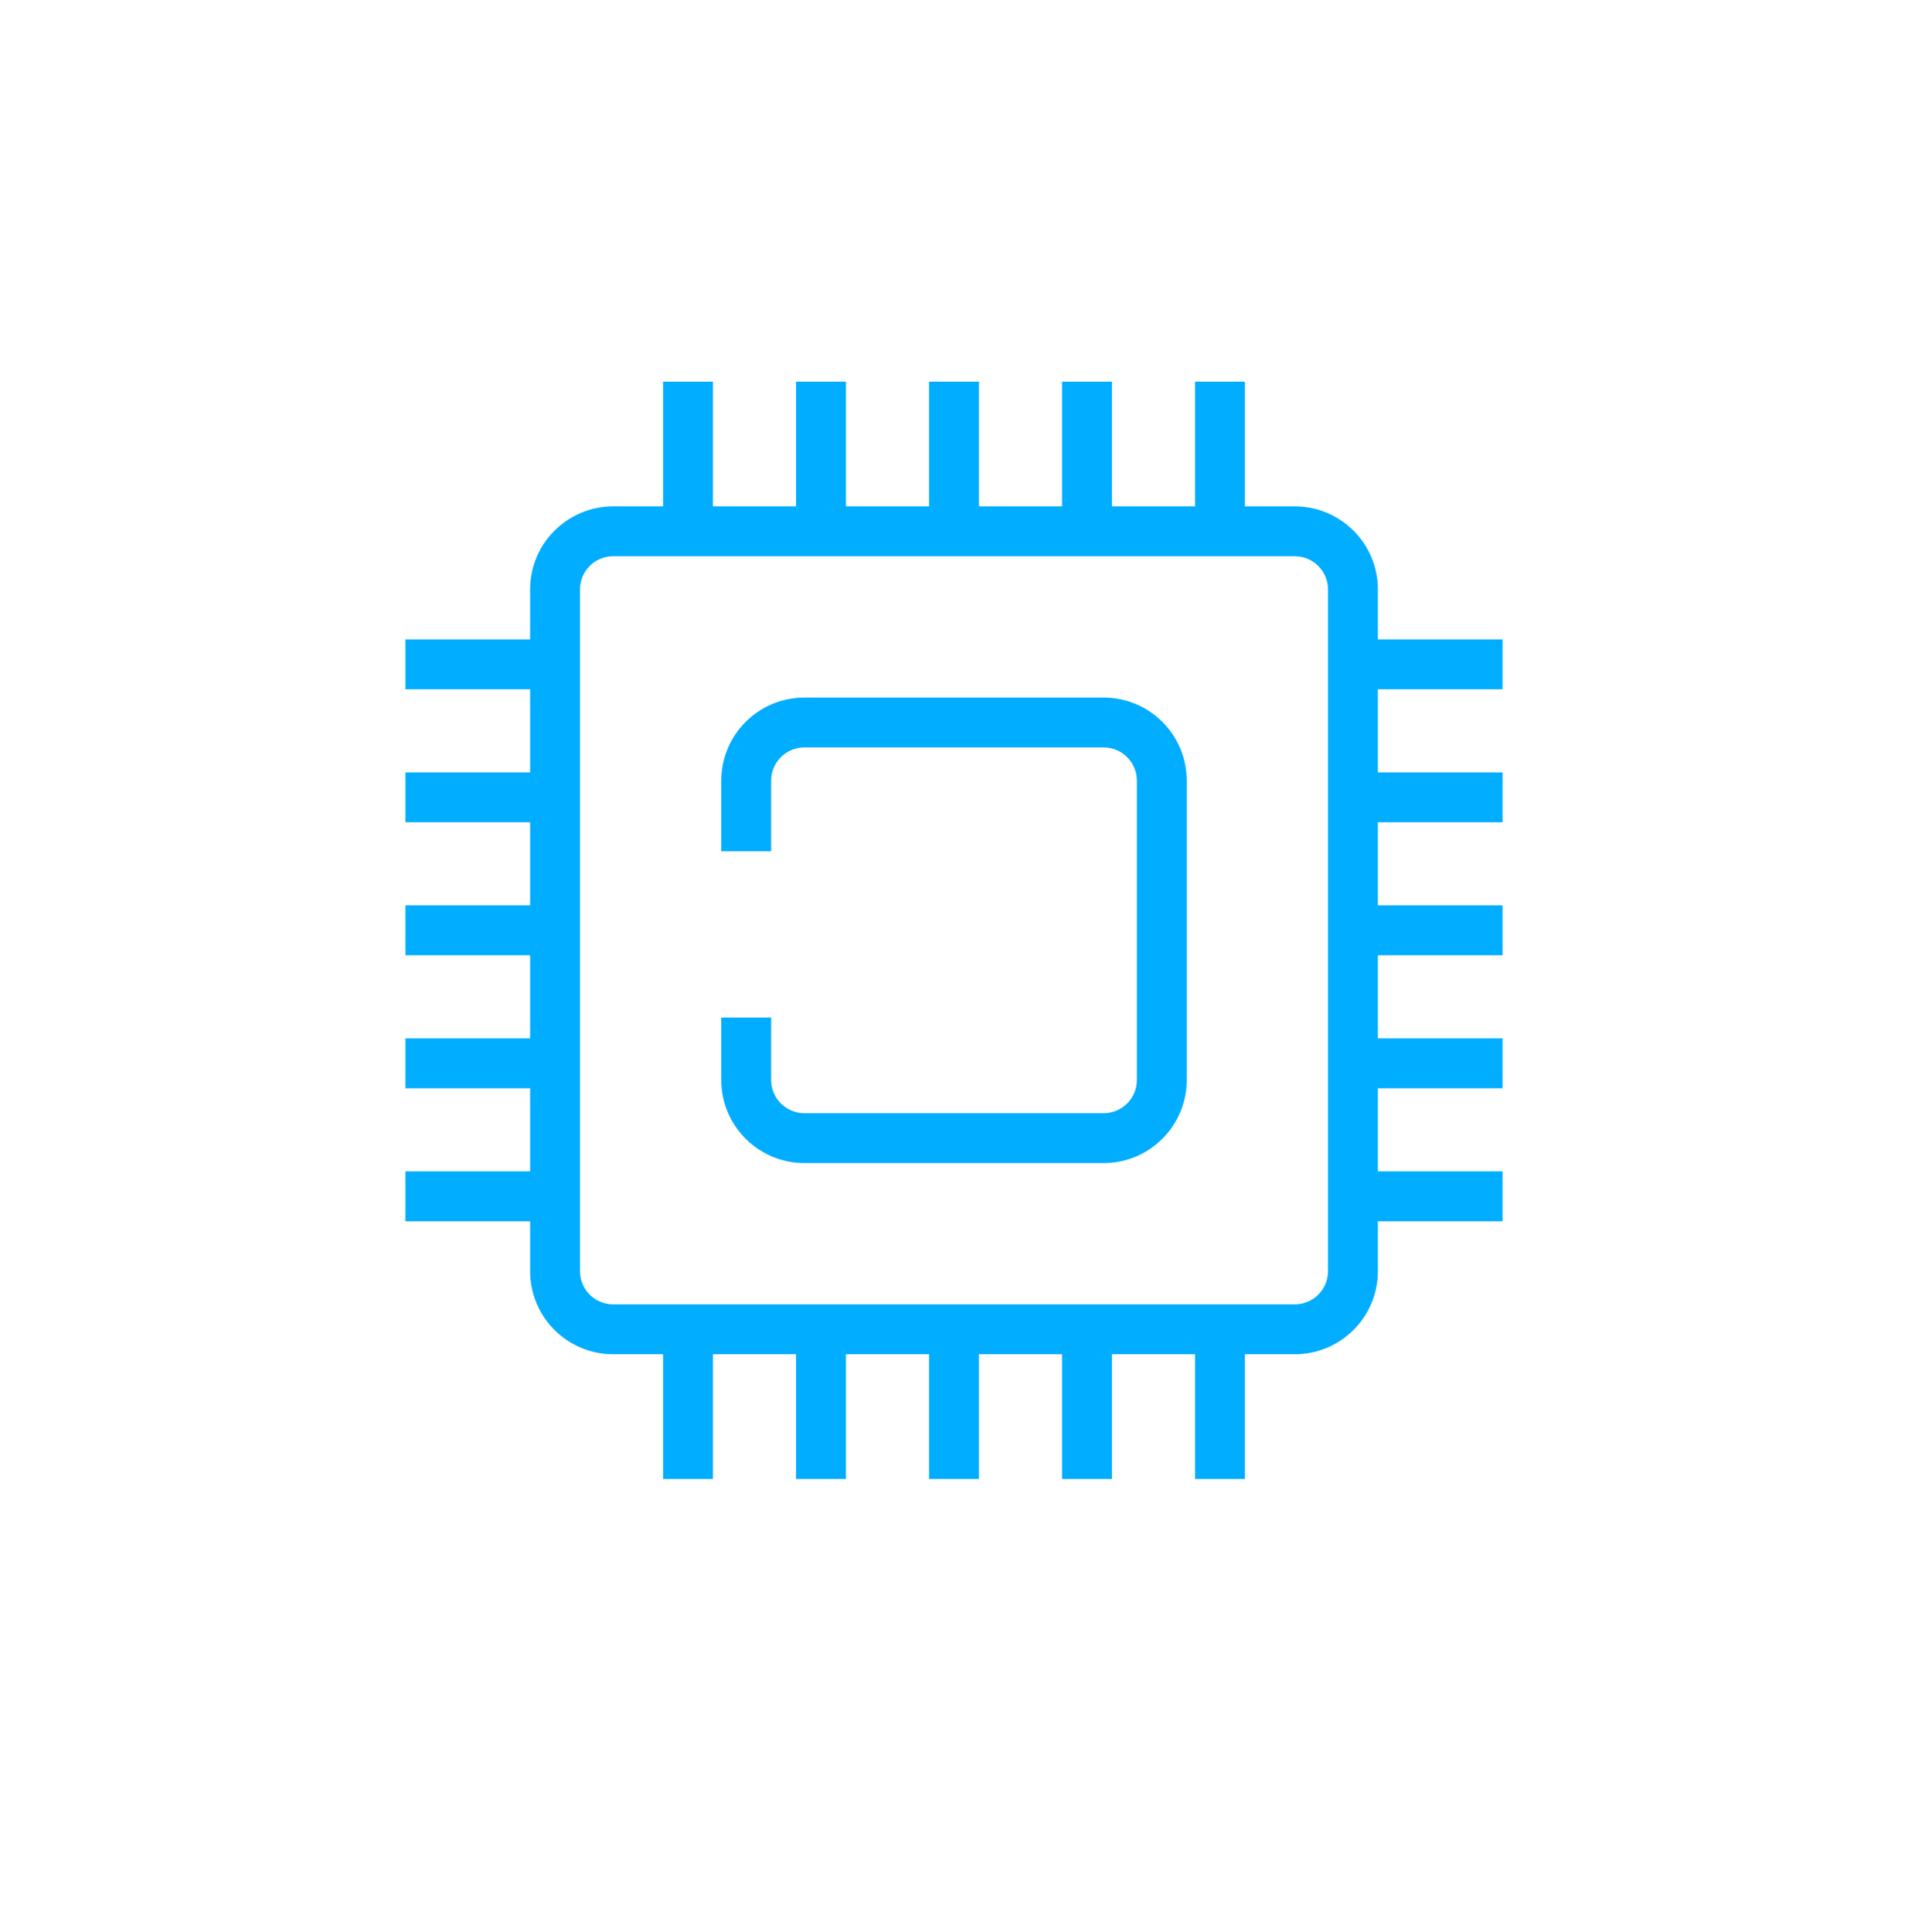 <svg width="80" height="81" viewBox="0 0 80 81" fill="none" xmlns="http://www.w3.org/2000/svg">
<path fill-rule="evenodd" clip-rule="evenodd" d="M27.803 16H29.894V21.227H33.379V16H35.47V21.227H38.955V16H41.045V21.227H44.53V16H46.621V21.227H50.106V16H52.197V21.227H54.288C56.212 21.227 57.773 22.788 57.773 24.712V26.803H63V28.894H57.773V32.379H63V34.47H57.773V37.955H63V40.045H57.773V43.53H63V45.621H57.773V49.106H63V51.197H57.773V53.288C57.773 55.212 56.212 56.773 54.288 56.773H52.197V62H50.106V56.773H46.621V62H44.53V56.773H41.045V62H38.955V56.773H35.47V62H33.379V56.773H29.894V62H27.803V56.773H25.712C23.788 56.773 22.227 55.212 22.227 53.288V51.197H17V49.106H22.227V45.621H17V43.53H22.227V40.045H17V37.955H22.227V34.47H17V32.379H22.227V28.894H17V26.803H22.227V24.712C22.227 22.788 23.788 21.227 25.712 21.227H27.803V16ZM25.712 23.318C24.942 23.318 24.318 23.942 24.318 24.712V53.288C24.318 54.058 24.942 54.682 25.712 54.682H54.288C55.058 54.682 55.682 54.058 55.682 53.288V24.712C55.682 23.942 55.058 23.318 54.288 23.318H25.712ZM30.242 32.727C30.242 30.803 31.803 29.242 33.727 29.242H46.273C48.197 29.242 49.758 30.803 49.758 32.727V45.273C49.758 47.197 48.197 48.758 46.273 48.758H33.727C31.803 48.758 30.242 47.197 30.242 45.273V42.659H32.333V45.273C32.333 46.043 32.957 46.667 33.727 46.667H46.273C47.043 46.667 47.667 46.043 47.667 45.273V32.727C47.667 31.957 47.043 31.333 46.273 31.333H33.727C32.957 31.333 32.333 31.957 32.333 32.727V35.689H30.242V32.727Z" fill="#00ADFF"/>
</svg>
